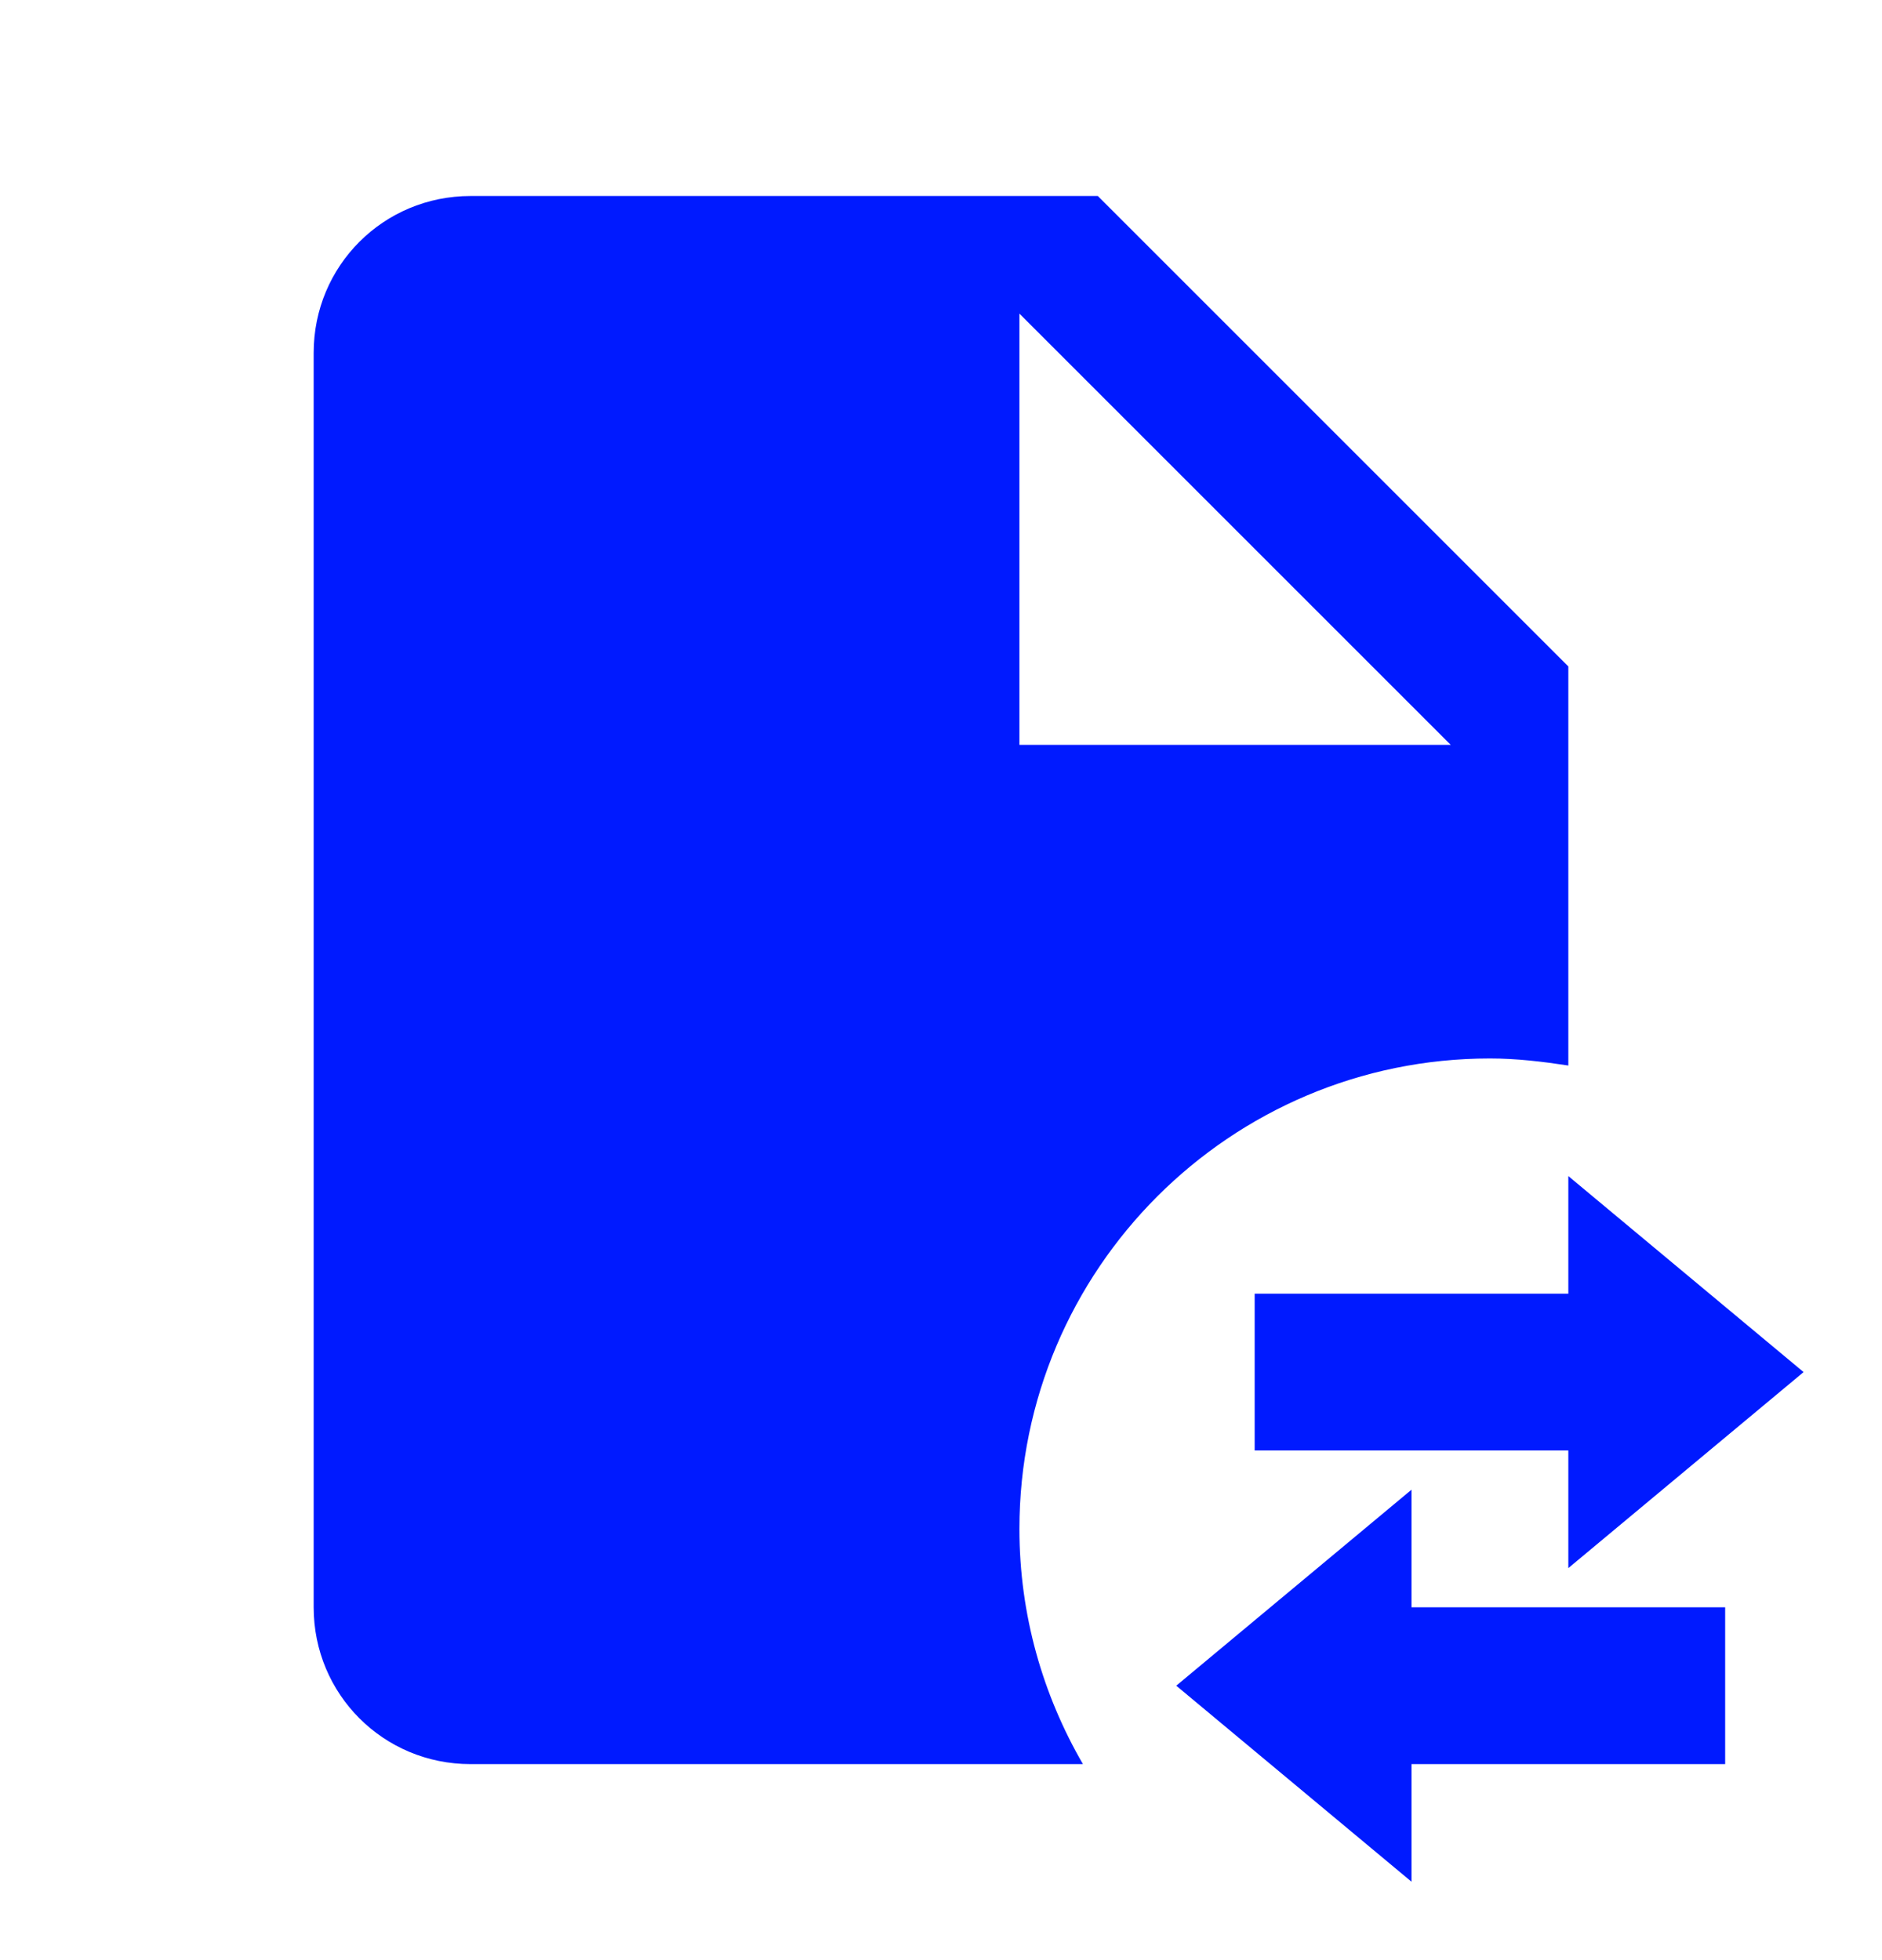 <svg width="24" height="25" viewBox="0 0 24 25" fill="none" xmlns="http://www.w3.org/2000/svg">
<path d="M19 13.5C19.34 13.5 19.67 13.54 20 13.59V8.5L14 2.5H6C4.89 2.5 4 3.39 4 4.5V20.5C4 21.61 4.89 22.5 6 22.5H13.81C13.3 21.62 13 20.6 13 19.5C13 16.19 15.69 13.5 19 13.5ZM13 4L18.5 9.5H13V4ZM20 20V18.5H16V16.5H20V15L23 17.5L20 20ZM18 20.5H22V22.5H18V24L15 21.5L18 19V20.5Z" fill="#001AFF"/>
</svg>
